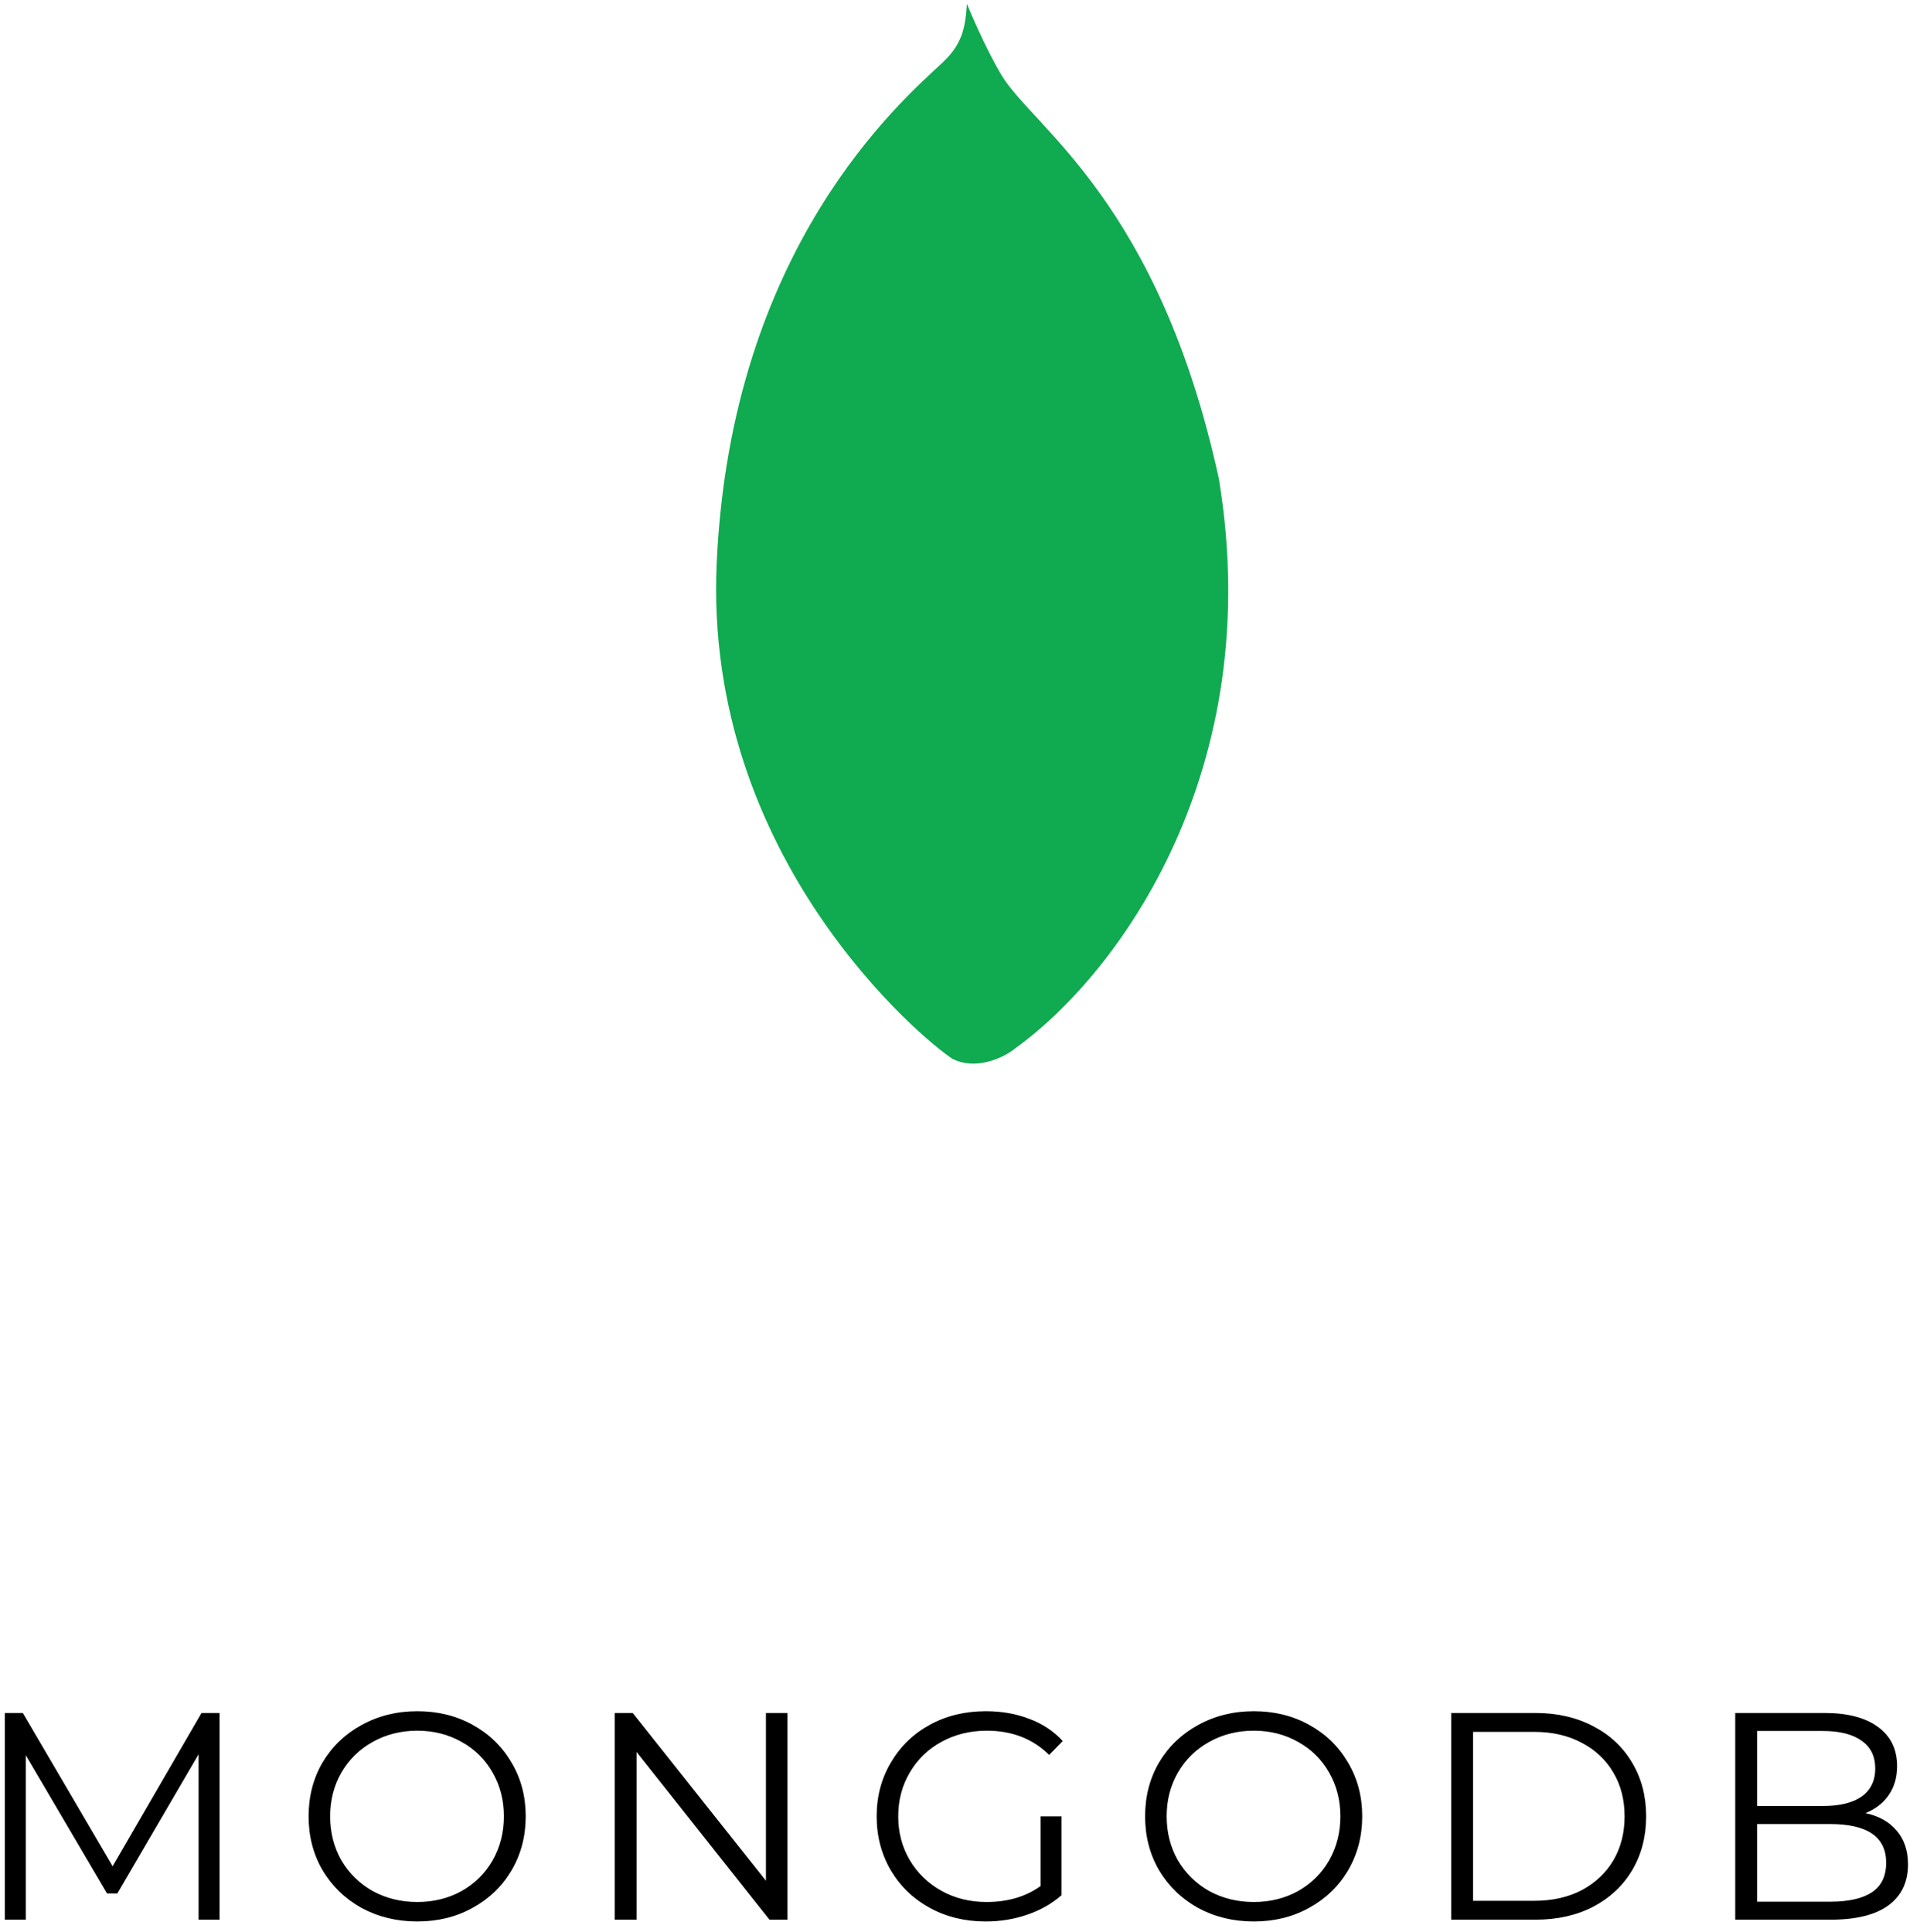 <svg width="156" height="157" viewBox="0 0 156 157" fill="none" xmlns="http://www.w3.org/2000/svg">
<path d="M17.839 139.2V156H16.135V142.56L9.535 153.864H8.695L2.095 142.632V156H0.391V139.2H1.855L9.151 151.656L16.375 139.2H17.839ZM33.906 156.144C32.242 156.144 30.73 155.776 29.37 155.04C28.026 154.288 26.97 153.264 26.202 151.968C25.45 150.672 25.074 149.216 25.074 147.6C25.074 145.984 25.45 144.528 26.202 143.232C26.97 141.936 28.026 140.92 29.37 140.184C30.73 139.432 32.242 139.056 33.906 139.056C35.57 139.056 37.066 139.424 38.394 140.16C39.738 140.896 40.794 141.92 41.562 143.232C42.33 144.528 42.714 145.984 42.714 147.6C42.714 149.216 42.33 150.68 41.562 151.992C40.794 153.288 39.738 154.304 38.394 155.04C37.066 155.776 35.57 156.144 33.906 156.144ZM33.906 154.56C35.234 154.56 36.434 154.264 37.506 153.672C38.578 153.064 39.418 152.232 40.026 151.176C40.634 150.104 40.938 148.912 40.938 147.6C40.938 146.288 40.634 145.104 40.026 144.048C39.418 142.976 38.578 142.144 37.506 141.552C36.434 140.944 35.234 140.64 33.906 140.64C32.578 140.64 31.37 140.944 30.282 141.552C29.21 142.144 28.362 142.976 27.738 144.048C27.13 145.104 26.826 146.288 26.826 147.6C26.826 148.912 27.13 150.104 27.738 151.176C28.362 152.232 29.21 153.064 30.282 153.672C31.37 154.264 32.578 154.56 33.906 154.56ZM63.984 139.2V156H62.52L51.72 142.368V156H49.944V139.2H51.408L62.232 152.832V139.2H63.984ZM84.549 147.6H86.252V154.008C85.469 154.696 84.54 155.224 83.469 155.592C82.397 155.96 81.269 156.144 80.085 156.144C78.404 156.144 76.892 155.776 75.549 155.04C74.204 154.304 73.148 153.288 72.38 151.992C71.612 150.68 71.228 149.216 71.228 147.6C71.228 145.984 71.612 144.528 72.38 143.232C73.148 141.92 74.204 140.896 75.549 140.16C76.892 139.424 78.412 139.056 80.109 139.056C81.388 139.056 82.564 139.264 83.636 139.68C84.709 140.08 85.612 140.68 86.349 141.48L85.245 142.608C83.916 141.296 82.228 140.64 80.18 140.64C78.82 140.64 77.588 140.944 76.484 141.552C75.397 142.144 74.54 142.976 73.916 144.048C73.293 145.104 72.981 146.288 72.981 147.6C72.981 148.912 73.293 150.096 73.916 151.152C74.54 152.208 75.397 153.04 76.484 153.648C77.573 154.256 78.796 154.56 80.156 154.56C81.885 154.56 83.349 154.128 84.549 153.264V147.6ZM101.872 156.144C100.208 156.144 98.696 155.776 97.336 155.04C95.992 154.288 94.936 153.264 94.168 151.968C93.416 150.672 93.04 149.216 93.04 147.6C93.04 145.984 93.416 144.528 94.168 143.232C94.936 141.936 95.992 140.92 97.336 140.184C98.696 139.432 100.208 139.056 101.872 139.056C103.536 139.056 105.032 139.424 106.36 140.16C107.704 140.896 108.76 141.92 109.528 143.232C110.296 144.528 110.68 145.984 110.68 147.6C110.68 149.216 110.296 150.68 109.528 151.992C108.76 153.288 107.704 154.304 106.36 155.04C105.032 155.776 103.536 156.144 101.872 156.144ZM101.872 154.56C103.2 154.56 104.4 154.264 105.472 153.672C106.544 153.064 107.384 152.232 107.992 151.176C108.6 150.104 108.904 148.912 108.904 147.6C108.904 146.288 108.6 145.104 107.992 144.048C107.384 142.976 106.544 142.144 105.472 141.552C104.4 140.944 103.2 140.64 101.872 140.64C100.544 140.64 99.336 140.944 98.248 141.552C97.176 142.144 96.328 142.976 95.704 144.048C95.096 145.104 94.792 146.288 94.792 147.6C94.792 148.912 95.096 150.104 95.704 151.176C96.328 152.232 97.176 153.064 98.248 153.672C99.336 154.264 100.544 154.56 101.872 154.56ZM117.91 139.2H124.75C126.526 139.2 128.094 139.56 129.454 140.28C130.814 140.984 131.87 141.976 132.622 143.256C133.374 144.52 133.75 145.968 133.75 147.6C133.75 149.232 133.374 150.688 132.622 151.968C131.87 153.232 130.814 154.224 129.454 154.944C128.094 155.648 126.526 156 124.75 156H117.91V139.2ZM124.654 154.464C126.126 154.464 127.414 154.176 128.518 153.6C129.622 153.008 130.478 152.2 131.086 151.176C131.694 150.136 131.998 148.944 131.998 147.6C131.998 146.256 131.694 145.072 131.086 144.048C130.478 143.008 129.622 142.2 128.518 141.624C127.414 141.032 126.126 140.736 124.654 140.736H119.686V154.464H124.654ZM151.571 147.336C152.675 147.576 153.523 148.056 154.115 148.776C154.723 149.48 155.027 150.392 155.027 151.512C155.027 152.952 154.491 154.064 153.419 154.848C152.363 155.616 150.795 156 148.715 156H140.987V139.2H148.235C150.107 139.2 151.555 139.576 152.579 140.328C153.619 141.08 154.139 142.144 154.139 143.52C154.139 144.448 153.907 145.24 153.443 145.896C152.995 146.536 152.371 147.016 151.571 147.336ZM142.763 140.664V146.76H148.115C149.475 146.76 150.523 146.504 151.259 145.992C151.995 145.464 152.363 144.704 152.363 143.712C152.363 142.72 151.995 141.968 151.259 141.456C150.523 140.928 149.475 140.664 148.115 140.664H142.763ZM148.691 154.536C150.195 154.536 151.331 154.28 152.099 153.768C152.867 153.256 153.251 152.456 153.251 151.368C153.251 149.272 151.731 148.224 148.691 148.224H142.763V154.536H148.691Z" fill="black"/>
<path d="M99.067 39.063C94.183 16.438 83.989 10.414 81.403 6.155C79.997 3.838 78.563 0.318 78.563 0.318C78.423 2.325 78.175 3.595 76.544 5.121C73.278 8.177 59.397 20.052 58.231 45.761C57.144 69.729 75.008 84.512 77.383 86.039C79.196 86.976 81.418 86.057 82.479 85.199C91.089 78.991 102.867 62.441 99.057 39.063" fill="#10AA50"/>
</svg>
